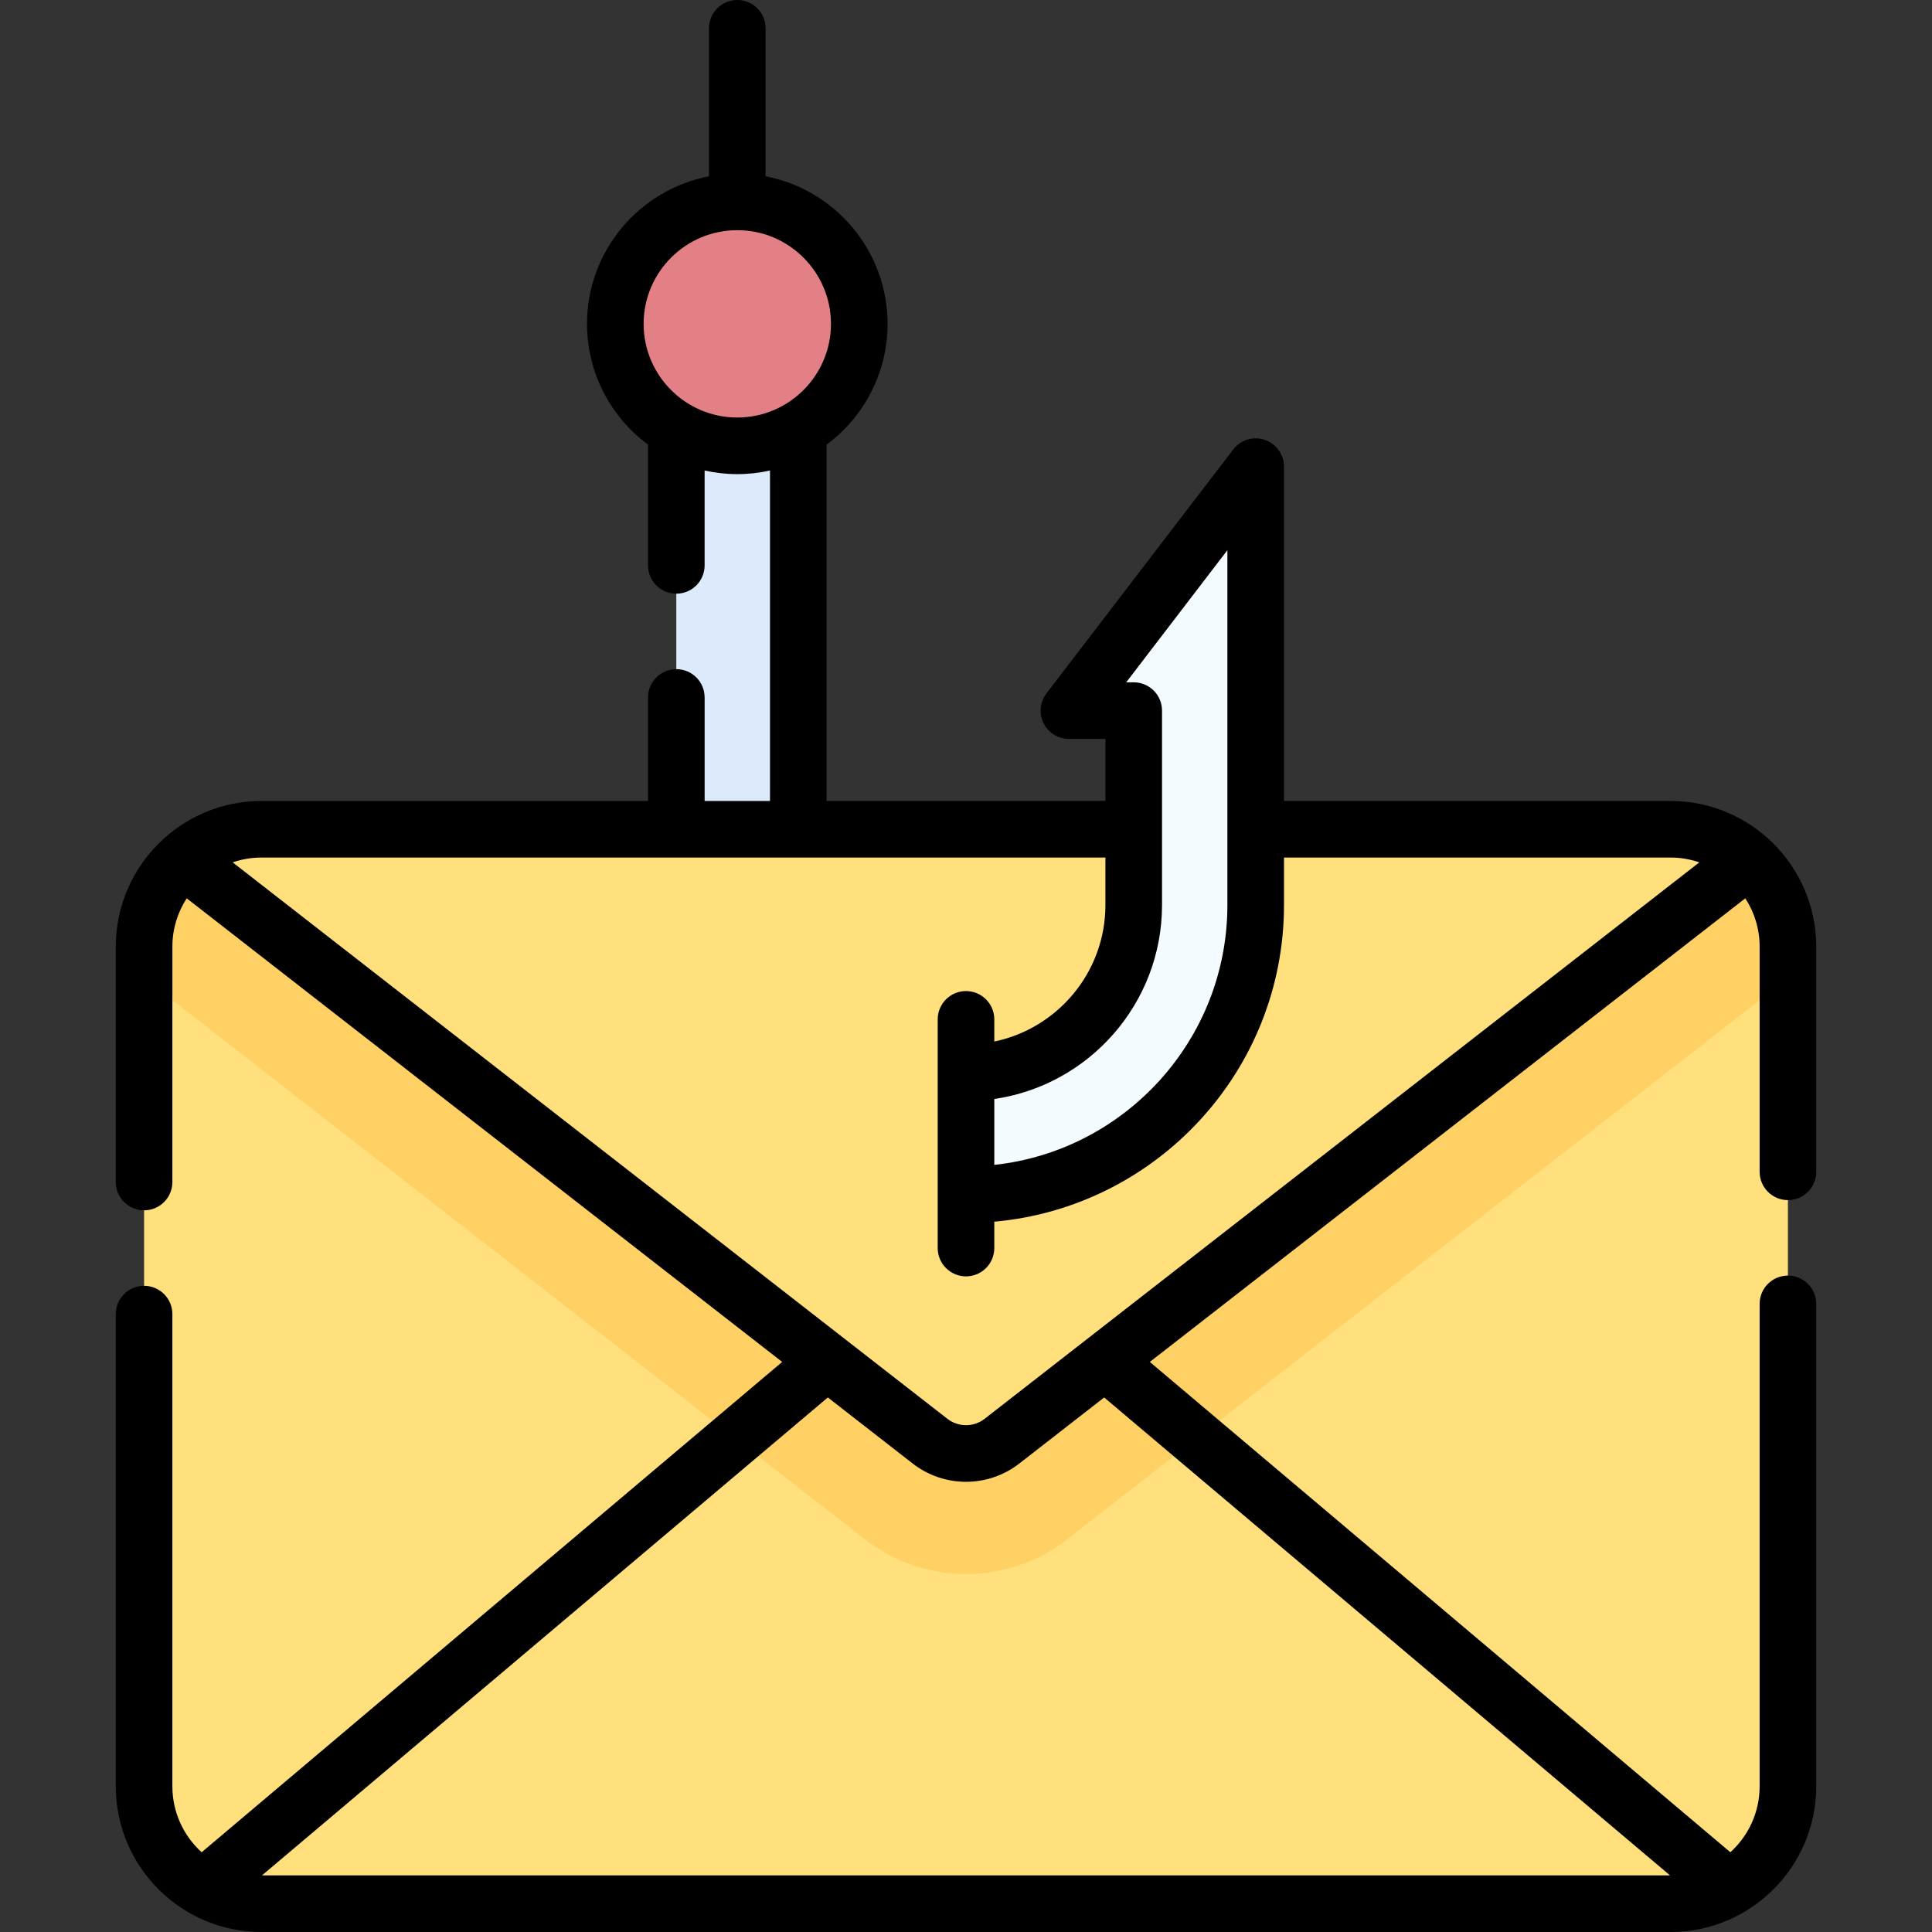 <svg id="Capa_1" enable-background="new 0 0 512 512" height="512" viewBox="0 0 512 512" width="512" xmlns="http://www.w3.org/2000/svg"><rect x="0" y="0" width="512" height="512" fill="#333333" stroke="none"/><g><g><path d="m179.228 113.39h32.325v106.37h-32.325z" fill="#ddeafb"/></g><g><g><path d="m38.184 473.383v-222.506c0-17.185 13.931-31.117 31.117-31.117h373.399c17.185 0 31.117 13.931 31.117 31.117v222.506c0 17.185-13.931 31.117-31.117 31.117h-373.4c-17.185 0-31.116-13.931-31.116-31.117z" fill="#ffe07d"/></g><g><path d="m282.762 407.946 191.054-148.749v-8.319c0-17.185-13.931-31.117-31.117-31.117h-373.399c-17.185 0-31.117 13.931-31.117 31.117v8.319l191.054 148.749c15.739 12.253 37.787 12.253 53.525 0z" fill="#ffd064"/></g><g><path d="m265.558 381.904 197.949-154.117c-5.516-4.973-12.796-8.027-20.807-8.027h-373.4c-8.011 0-15.291 3.054-20.807 8.027l197.949 154.117c5.621 4.376 13.495 4.376 19.116 0z" fill="#ffe07d"/></g></g><g><path d="m256 284.285c24.508 0 44.447-19.939 44.447-44.447v-51.518h-17.173l49.498-64.65v116.169c0 42.333-34.44 76.772-76.772 76.772z" fill="#f4fbff"/></g><g><circle cx="195.39" cy="85.824" fill="#e28086" r="32.325"/></g><path d="m473.82 318.04c4.143 0 7.5-3.358 7.5-7.5v-59.66c0-21.295-17.325-38.62-38.62-38.62h-102.428v-88.591c0-3.214-2.049-6.072-5.093-7.103-3.044-1.032-6.408-.009-8.362 2.544l-49.498 64.651c-1.735 2.266-2.033 5.321-.77 7.88s3.87 4.179 6.725 4.179h9.673v16.44h-73.895v-94.426c9.798-7.262 16.163-18.906 16.163-32.01 0-19.395-13.94-35.588-32.325-39.107v-39.217c0-4.142-3.357-7.5-7.5-7.5s-7.5 3.358-7.5 7.5v39.217c-18.385 3.519-32.325 19.712-32.325 39.107 0 13.106 6.366 24.75 16.165 32.012v31.995c0 4.142 3.357 7.5 7.5 7.5s7.5-3.358 7.5-7.5v-25.141c2.79.621 5.686.959 8.66.959 2.975 0 5.871-.338 8.662-.96v87.571h-17.322v-27.43c0-4.142-3.357-7.5-7.5-7.5s-7.5 3.358-7.5 7.5v27.43h-102.43c-21.295 0-38.62 17.325-38.62 38.62v62.37c0 4.142 3.357 7.5 7.5 7.5s7.5-3.358 7.5-7.5v-62.37c0-4.724 1.399-9.125 3.798-12.821l157.808 122.865-153.849 129.942c-4.762-4.324-7.758-10.562-7.758-17.486v-125.13c0-4.142-3.357-7.5-7.5-7.5s-7.5 3.358-7.5 7.5v125.13c0 21.295 17.325 38.62 38.62 38.62h373.4c21.295 0 38.62-17.325 38.62-38.62v-127.84c0-4.142-3.357-7.5-7.5-7.5s-7.5 3.358-7.5 7.5v127.84c0 6.924-2.995 13.162-7.758 17.486l-153.847-129.942 157.808-122.865c2.399 3.696 3.798 8.097 3.798 12.821v59.66c0 4.142 3.358 7.5 7.5 7.5zm-303.255-232.216c0-13.688 11.137-24.825 24.825-24.825s24.825 11.137 24.825 24.825-11.137 24.825-24.825 24.825-24.825-11.137-24.825-24.825zm154.707 59.978v94.036c0 35.663-27.091 65.118-61.772 68.869v-17.462c25.102-3.646 44.447-25.311 44.447-51.407v-51.518c0-4.142-3.357-7.5-7.5-7.5h-1.985zm-32.325 81.458v12.578c0 17.803-12.658 32.705-29.447 36.181v-5.876c0-4.142-3.357-7.5-7.5-7.5s-7.5 3.358-7.5 7.5v60.61c0 4.142 3.357 7.5 7.5 7.5s7.5-3.358 7.5-7.5v-6.994c42.965-3.81 76.772-39.982 76.772-83.921v-12.578h102.428c2.673 0 5.241.453 7.638 1.275l-189.388 147.452c-2.914 2.269-6.986 2.269-9.9 0l-189.389-147.453c2.398-.822 4.966-1.275 7.638-1.275h223.648zm149.63 269.74h-373.154l149.96-126.658 22.452 17.48c4.17 3.248 9.167 4.871 14.165 4.871 4.997 0 9.995-1.624 14.165-4.87l22.452-17.48z"/></g></svg>